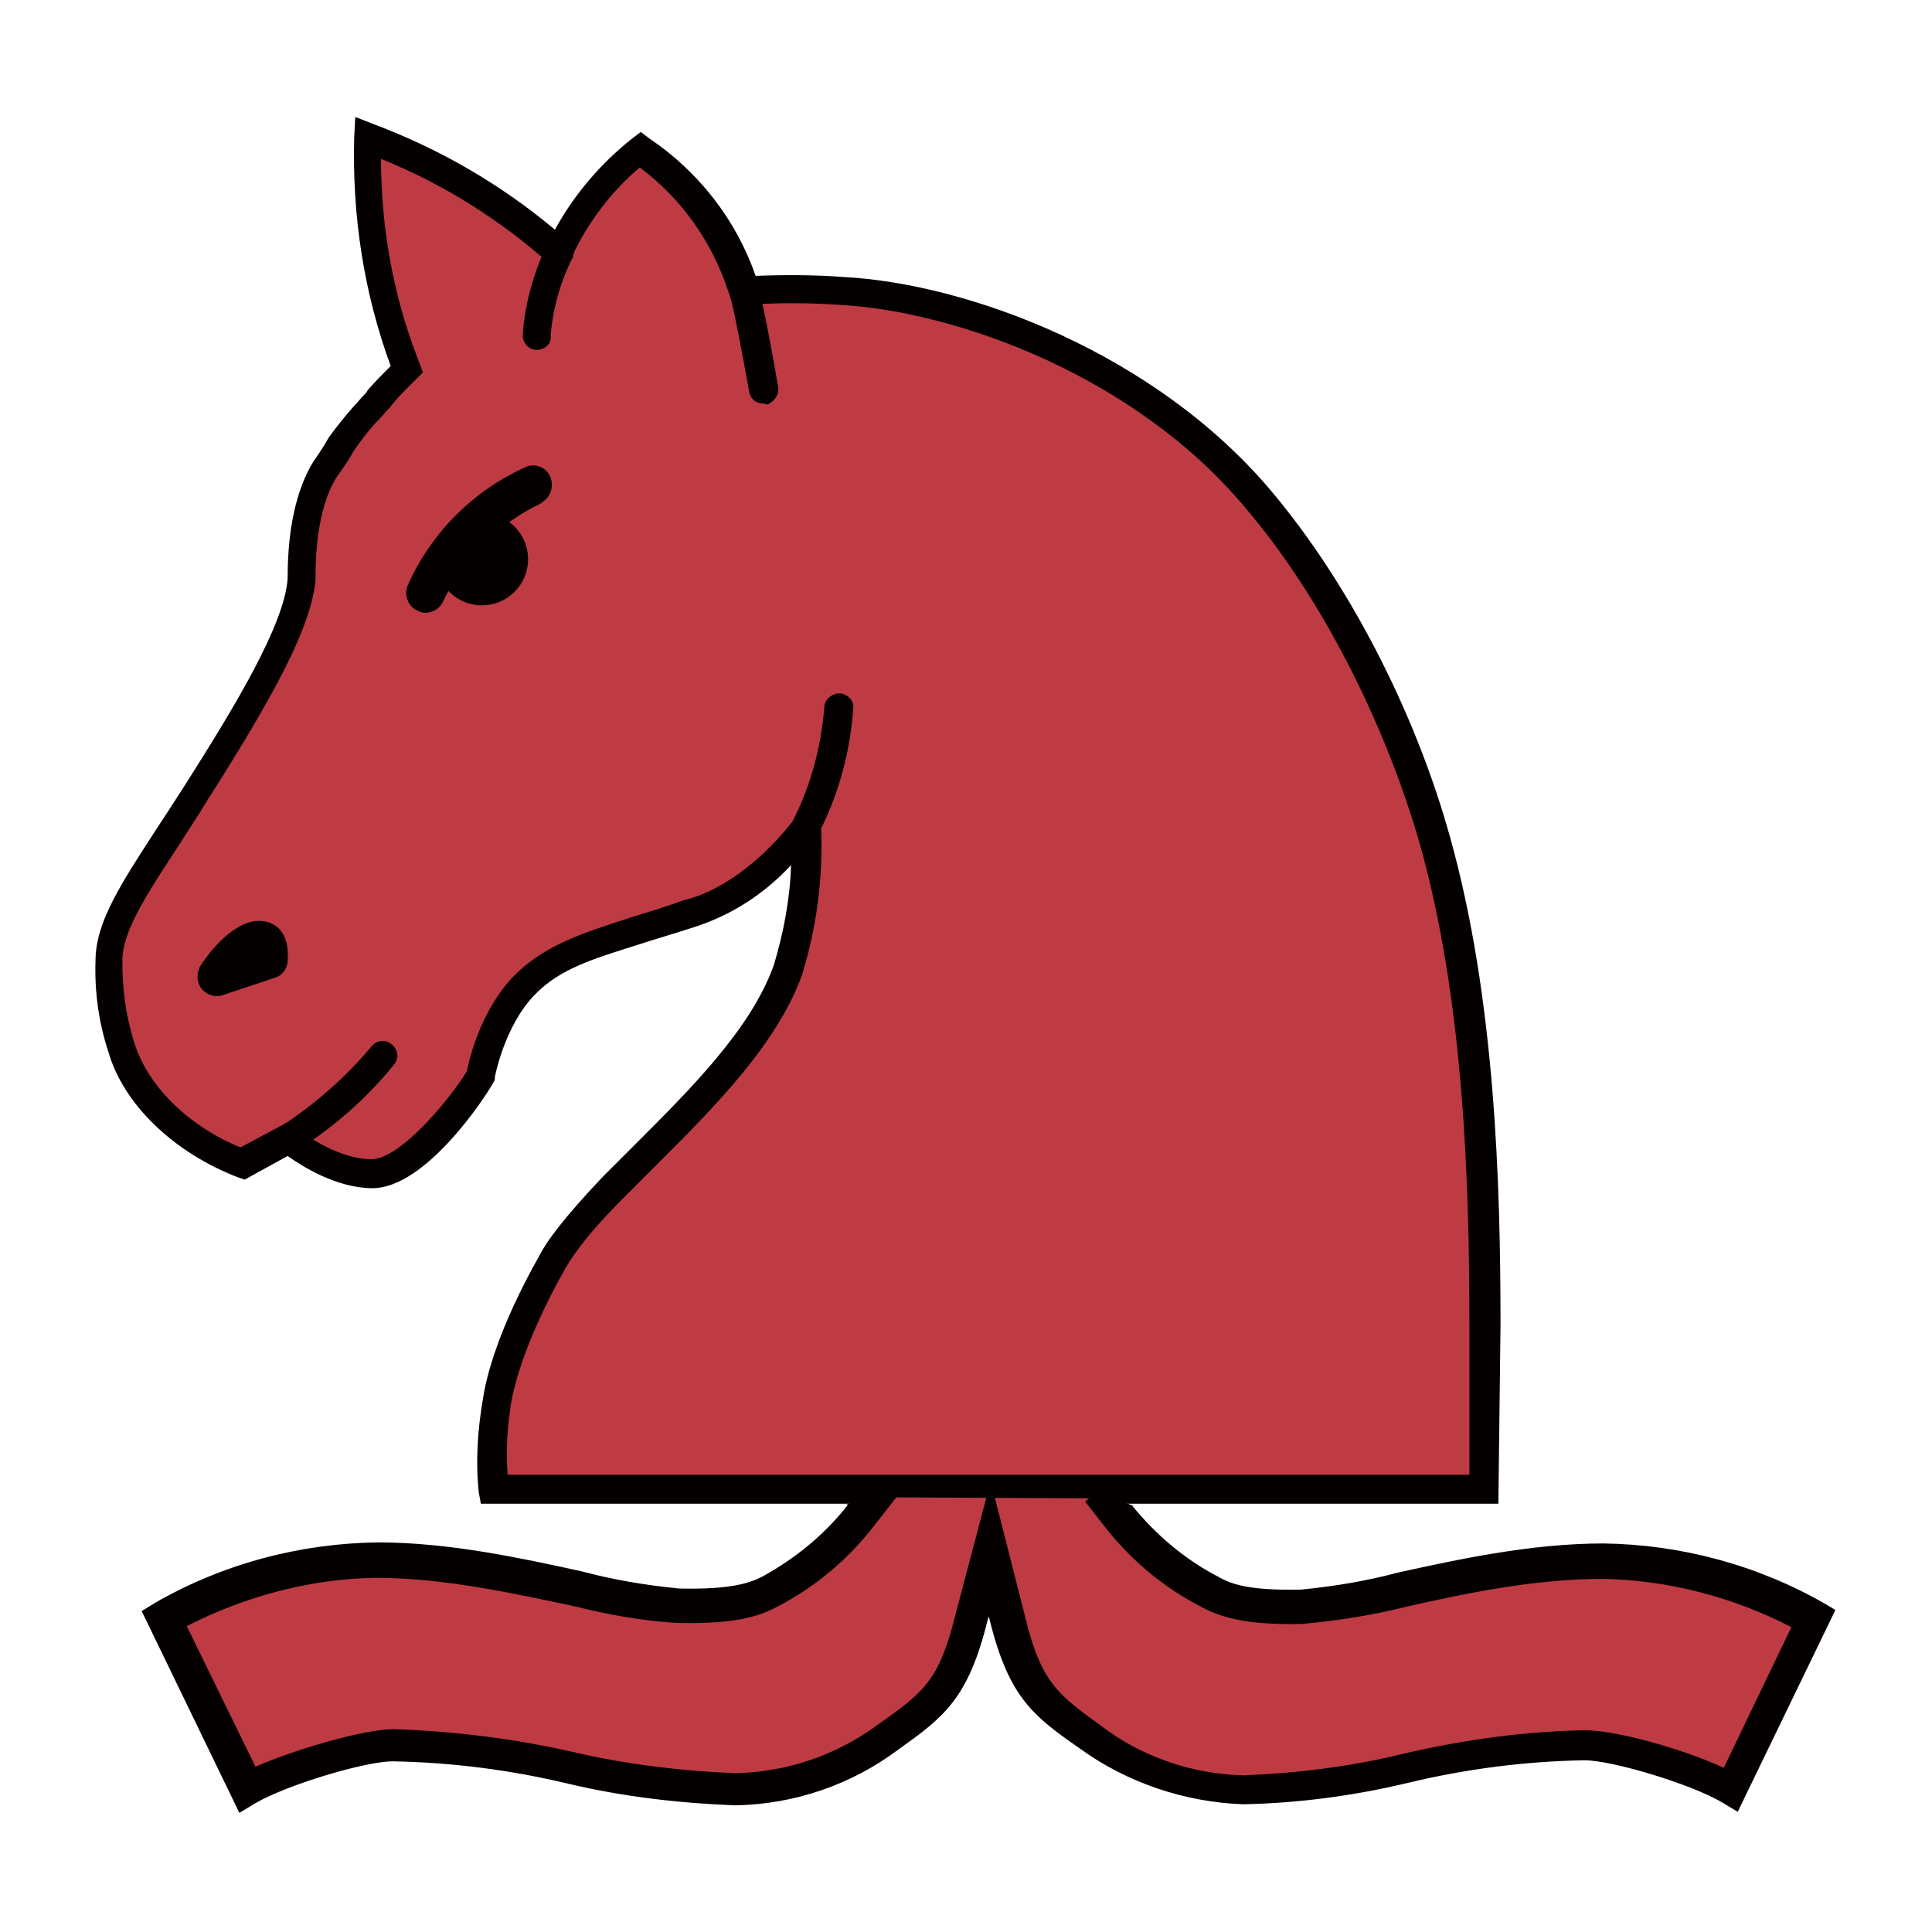 
<svg version="1.1" id="Layer_1" xmlns="http://www.w3.org/2000/svg" xmlns:xlink="http://www.w3.org/1999/xlink" x="0px" y="0px"
   viewBox="0 0 180 180" style="enable-background:new 0 0 180 180;" xml:space="preserve">

<style type="text/css">
  .st0{fill:#BF3B43;}
  .st1{fill:#040000;}
</style>
<title>h</title>
<g id="Layer_2">
  <g id="Layer_1-2">
    <path class="st0" d="M52,23.5c-5.3-4.6-11.3-8.2-17.8-10.6C34,19.9,35.1,27,37.5,33.6l0.3,0.8L37.2,35c-0.7,0.7-1.4,1.4-2,2.2
      l-0.3,0.3c-0.3,0.4-0.7,0.8-1,1.1c-0.8,0.9-1.5,1.9-2.2,2.9c-0.2,0.3-0.7,1.2-1.4,2.2c-1.4,2.2-2.2,5.7-2.2,10.1V54
      c-0.4,4.5-4.5,11.4-9.9,19.9c-4.6,7.2-8.1,11.7-8.1,15.6c0,2.7,0.4,5.5,1.2,8.1c1.4,4.8,6,8.8,11.3,10.9l4.2-2.3
      c0,0,4,3.3,7.8,3.3s9.1-7.2,10.1-9.1c0,0,0.9-5.2,4.1-8.4c3.6-3.7,8.7-4.3,15.5-6.7c6.4-1.7,10.8-8.1,10.8-8.1
      c0.2,4.5-0.4,9.1-1.7,13.4c-2.3,6.3-7.9,11.8-13.2,17.2c-1,1-2.1,2.1-3.1,3.1c-3.7,3.8-5.1,6-5.6,6.9c-3.8,6.7-4.8,11.1-5.2,13
      c-0.5,2.7-0.6,5.5-0.4,8.3h92.2v-15.5c0-13.2-0.5-30.3-4.6-45.1c-3.4-11.7-9.5-23.6-16.5-31.8c-9.8-11.7-26.4-18.8-38.9-19.4
      c-3-0.2-6-0.2-9,0c-1-2.5-2.8-8.4-9.7-13.1C56.3,16.5,53.7,19.7,52,23.5z"/>
    <path class="st1" d="M139.6,140.1H44.8l-0.2-1.1c-0.3-2.9-0.1-5.8,0.4-8.7c0.3-2,1.4-6.5,5.3-13.4c0.6-1.2,2.2-3.4,5.8-7.2
      c1-1,2.1-2.1,3.1-3.1c5.3-5.3,10.8-10.8,12.9-16.7c0.9-3,1.5-6.1,1.6-9.3c-2.5,2.7-5.6,4.7-9.1,5.8C62.8,87,61,87.5,59.5,88
      c-4.1,1.3-7.3,2.2-9.7,4.7c-2.8,2.9-3.7,7.6-3.7,7.7v0.2l-0.1,0.2c-0.7,1.3-6.3,9.9-11.3,9.9c-3.3,0-6.5-2-7.9-3l-4,2.2l-0.6-0.2
      c-6-2.3-10.7-6.8-12.1-11.7c-0.9-2.7-1.3-5.6-1.2-8.5c0-3.6,2.4-7.2,5.7-12.3c0.8-1.2,1.7-2.6,2.6-4c4.7-7.4,9.3-15,9.6-19.3v-0.1
      c0-4.5,0.8-8.2,2.4-10.8c0.7-1,1.2-1.8,1.4-2.2c0.8-1.1,1.6-2.1,2.5-3.1c0.3-0.3,0.6-0.7,1-1.1l0.2-0.3c0.7-0.8,1.4-1.5,2.1-2.2
      l0,0c-2.5-6.8-3.6-14-3.4-21.3l0.1-1.9l1.8,0.7c6.1,2.3,11.8,5.6,16.8,9.8c1.8-3.3,4.3-6.2,7.2-8.5l0.8-0.6l0.8,0.6
      c4.6,3.1,8.1,7.6,9.9,12.8c2.7-0.1,5.4-0.1,8.1,0.1c11.7,0.6,29.1,7.1,39.9,19.9c7.1,8.4,13.4,20.4,16.7,32.3
      c4.2,15,4.7,32.2,4.7,45.5L139.6,140.1z M47.3,137.4h89.6v-14c0-13.1-0.5-30.1-4.6-44.7c-3.3-11.5-9.3-23.2-16.2-31.3
      C105.9,35.1,89.2,29,78.2,28.4c-2.9-0.2-5.8-0.2-8.8,0l-1,0.1L67.8,27c-1.5-4.5-4.3-8.5-8.2-11.4c-2.7,2.3-4.9,5.2-6.4,8.5
      l-0.7,1.6l-1.4-1.2c-4.6-4.1-9.9-7.4-15.6-9.7c0,6.3,1.1,12.5,3.3,18.3l0.6,1.6l-1.2,1.2c-0.7,0.7-1.3,1.3-1.9,2.1l-0.3,0.3
      c-0.4,0.5-0.8,0.9-1.1,1.2c-0.7,0.8-1.4,1.7-2,2.6c-0.2,0.4-0.7,1.2-1.5,2.3c-1.3,2-2,5.3-2,9.3V54c-0.4,4.5-4,11-10.1,20.6
      c-0.9,1.5-1.8,2.8-2.6,4.1c-3.1,4.7-5.3,8.1-5.3,10.8c0,2.6,0.3,5.1,1.1,7.6c1.2,4,5,7.8,9.9,9.8l4.5-2.4l0.7,0.6
      c0,0,3.6,2.9,7,2.9c2.8,0,7.6-6,8.9-8.2c0.2-1.1,1.3-5.7,4.4-8.9c2.9-2.9,6.5-4,10.8-5.4c1.6-0.5,3.3-1,5.2-1.7H64
      c5.8-1.6,10-7.5,10.1-7.6l2.1-3l0.3,3.8c0.2,4.7-0.4,9.4-1.8,13.9c-2.4,6.5-8.1,12.2-13.6,17.7c-1,1-2.1,2.1-3.1,3.1
      c-3.8,3.8-5,5.9-5.4,6.6c-3.7,6.6-4.7,10.8-5,12.5C47.3,132.9,47.1,135.1,47.3,137.4L47.3,137.4z"/>
    <path class="st1" d="M26.8,107.4c-0.7,0-1.3-0.6-1.3-1.3c0-0.5,0.2-0.9,0.6-1.1c3.2-2.1,6.1-4.6,8.5-7.5c0.5-0.6,1.3-0.7,1.9-0.2
      c0.6,0.5,0.7,1.3,0.2,1.9c-2.6,3.2-5.7,5.9-9.2,8.1C27.3,107.3,27,107.4,26.8,107.4z"/>
    <path class="st1" d="M75.1,78.2c-0.7,0-1.3-0.6-1.3-1.4c0-0.2,0.1-0.4,0.2-0.6c1.6-3.2,2.5-6.7,2.8-10.3c0-0.7,0.7-1.3,1.4-1.3
      c0,0,0,0,0,0h0.1c0.7,0.1,1.3,0.7,1.2,1.4l0,0c-0.3,4-1.3,7.8-3.1,11.4C76.1,78,75.6,78.2,75.1,78.2z"/>
    <path class="st1" d="M20.2,92.8c-1,0-1.8-0.8-1.8-1.8c0-0.3,0.1-0.6,0.2-0.9c1.2-1.9,3.8-4.9,6.3-4.2c0.8,0.2,2.1,1,1.9,3.6
      c0,0.7-0.5,1.4-1.2,1.6l-4.8,1.6C20.5,92.8,20.3,92.8,20.2,92.8z"/>
    <circle class="st1" cx="44.9" cy="52.1" r="4.3"/>
    <path class="st1" d="M50,32.6L50,32.6c-0.7,0-1.3-0.6-1.3-1.4c0.2-2.9,1-5.7,2.2-8.3c0.2-0.7,1-1.1,1.7-0.8c0.7,0.2,1.1,1,0.8,1.7
      c0,0,0,0.1,0,0.1c0,0.1,0,0.1-0.1,0.2c-1.1,2.2-1.8,4.7-2,7.2C51.4,32,50.8,32.6,50,32.6C50,32.6,50,32.6,50,32.6z"/>
    <path class="st1" d="M71.1,37.6c-0.7,0-1.2-0.5-1.3-1.1c-0.6-3.3-1.5-8.2-1.8-8.9c-0.2-0.7,0.2-1.5,0.9-1.7
      c0.7-0.2,1.4,0.1,1.7,0.8c0.5,1.3,1.7,8.1,1.9,9.4c0.1,0.7-0.4,1.4-1.1,1.6c0,0,0,0,0,0l0,0C71.3,37.6,71.2,37.6,71.1,37.6z"/>
    <path class="st1" d="M39.6,57.1c-0.2,0-0.5-0.1-0.7-0.2c-0.9-0.4-1.3-1.5-0.9-2.4c2.2-4.9,6.1-8.8,11-11c0.9-0.4,2,0.1,2.3,1
      c0.3,0.9,0,1.8-0.8,2.3l-0.1,0.1c-4,1.9-7.2,5.1-9.1,9.1C41,56.7,40.3,57.1,39.6,57.1z"/>
    <path class="st0" d="M82.1,139.5l-1.8,2.3c-2.3,2.9-5.2,5.4-8.5,7.1c-1.6,0.9-3.7,1.5-8.6,1.4c-5.9-0.2-17-4.3-28.1-4.3
      c-6.9,0.1-13.7,2-19.7,5.4l7.7,15.9c3.2-1.8,10.8-4.1,13.6-4.1c12,0,21.1,4.1,31.9,4.1c5.2-0.1,10.1-1.8,14.3-4.9
      c4.2-3,6-4.3,7.7-11.1l1.6-6.4l1.6,6.4c1.7,6.7,3.6,8.1,7.7,11.1c4.1,3.1,9.1,4.8,14.3,4.9c10.8,0,20-4.1,31.9-4.1
      c2.9,0,10.4,2.3,13.6,4.1l7.7-15.9c-6-3.4-12.8-5.3-19.8-5.4c-11.1,0-22.1,4.1-28.1,4.3c-4.8,0.2-7-0.4-8.6-1.3
      c-3.3-1.7-6.2-4.1-8.5-7.1l-1.8-2.3h-0.1"/>
    <path class="st1" d="M170,149.4c-6.3-3.6-13.4-5.5-20.6-5.6c-6.8,0-13.6,1.5-19.1,2.7c-3,0.8-6,1.3-9.1,1.6
      c-4.8,0.1-6.5-0.5-7.7-1.2c-3.1-1.6-5.8-3.9-8-6.6h0.1l-3.4-1.3v0l-1.1,0.9l1.8,2.3c2.4,3.1,5.5,5.7,9,7.5
      c2.2,1.2,4.9,1.7,9.4,1.6c3.3-0.3,6.5-0.8,9.7-1.6c5.3-1.2,11.9-2.6,18.3-2.6c6.1,0.1,12.2,1.7,17.6,4.5l-6.3,13.1
      c-3.9-1.8-10.1-3.5-12.9-3.5c-5.7,0.1-11.4,0.9-17,2.2c-4.9,1.2-9.8,1.8-14.8,2c-4.8-0.1-9.5-1.7-13.3-4.6c-4-2.9-5.6-4-7.1-10.2
      L92.3,138L89,150.5c-1.5,6.1-3,7.2-7.1,10.1c-3.9,2.9-8.5,4.5-13.4,4.6c-5-0.2-10-0.8-14.8-1.9c-5.6-1.3-11.3-2-17-2.2
      c-2.7,0-9,1.8-12.9,3.5l-6.4-13.1c5.5-2.8,11.5-4.4,17.6-4.5c6.4,0,13,1.5,18.3,2.6c3.2,0.8,6.4,1.4,9.7,1.6
      c4.5,0.1,7.2-0.3,9.4-1.5c3.5-1.8,6.6-4.4,9-7.5l3.6-4.6h-0.3l-5.9,2.6H79c-2.2,2.8-4.9,5-8,6.7c-1.2,0.6-2.9,1.2-7.7,1.1
      c-3.1-0.3-6.1-0.8-9.1-1.6c-5.5-1.2-12.3-2.7-19-2.7c-7.3,0.1-14.4,2-20.7,5.6l-1.3,0.8l9.1,18.8l1.5-0.9
      c2.9-1.7,10.2-3.9,12.8-3.9c5.5,0.1,11,0.8,16.4,2.1c5.1,1.2,10.3,1.8,15.5,2c5.5-0.1,10.8-1.9,15.2-5.2c4.2-3,6.5-4.7,8.3-12
      l0.1-0.4l0.1,0.3c1.8,7.3,4.1,9,8.4,12c4.4,3.2,9.8,5,15.2,5.2c5.2-0.1,10.4-0.8,15.4-2c5.4-1.3,10.9-2,16.4-2.1
      c2.6,0,9.9,2.2,12.8,3.9l1.5,0.9l9.1-18.8L170,149.4z"/>
  </g>
</g>
</svg>
